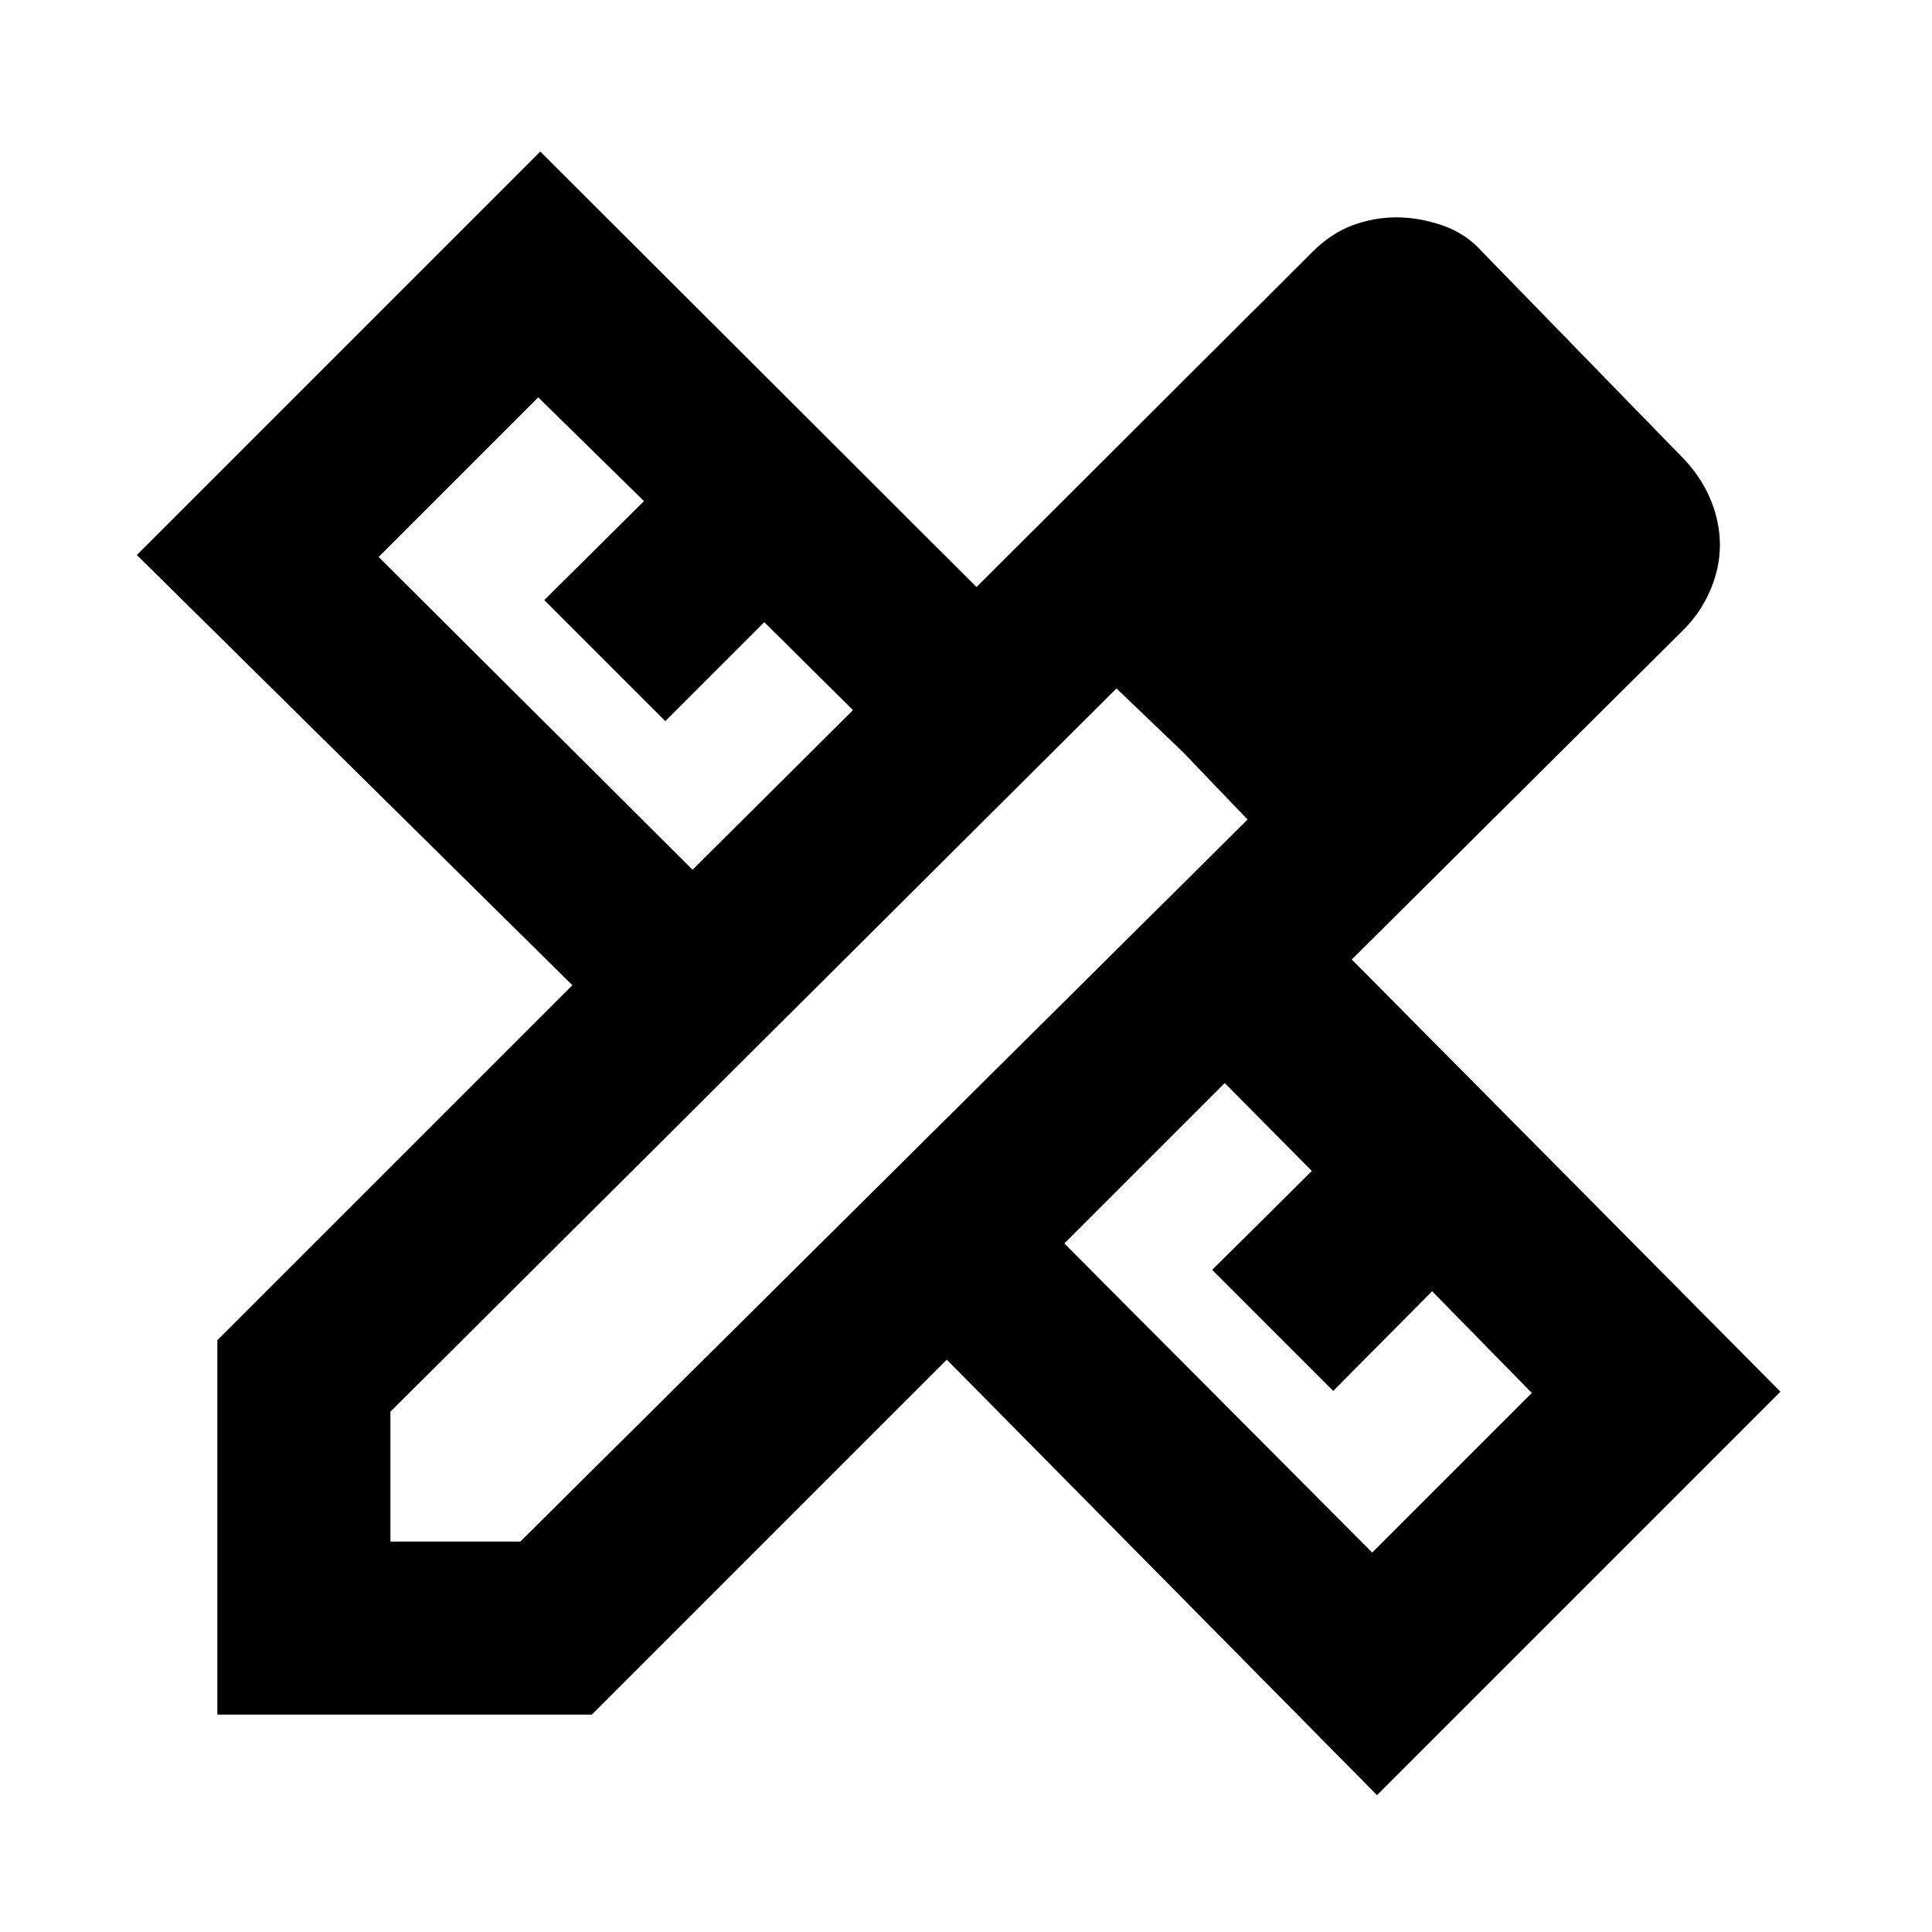 <svg xmlns="http://www.w3.org/2000/svg" height="24" viewBox="0 -960 960 960" width="24"><path d="m344.15-527.84 79.7-79.31-44.08-43.7-49.16 49.16-60.15-60.15L320-711l-52.54-51.54-79.31 79.31 156 155.39Zm337.7 339.3 79.3-79.31-49.54-50.54-49.15 49.54L602.31-329l49.54-49.15-43.31-43.7-79.7 79.7 153.01 153.61ZM691.46-754l65.16 65.15L691.46-754ZM294.08-108H108v-186.08l176.39-176.38L68-684.23l200.46-200.46 216.77 216.38 166.85-166.46q9.31-9.31 19.96-13.27 10.65-3.96 21.81-3.96 11.15 0 22.8 3.96 11.66 3.96 19.96 13.27l101.16 103.93q8.31 9.3 12.57 19.96 4.27 10.65 4.27 21.8 0 11.16-4.77 22.31-4.76 11.15-13.07 19.46L671.69-483.23l213 214.77L684.23-68 470.46-284.39 294.08-108ZM194-194h64.54l361.38-358.77-65.15-65.15L194-258.54V-194Zm393.85-392.23-33.08-31.69 65.15 65.15-32.07-33.46Z"/></svg>